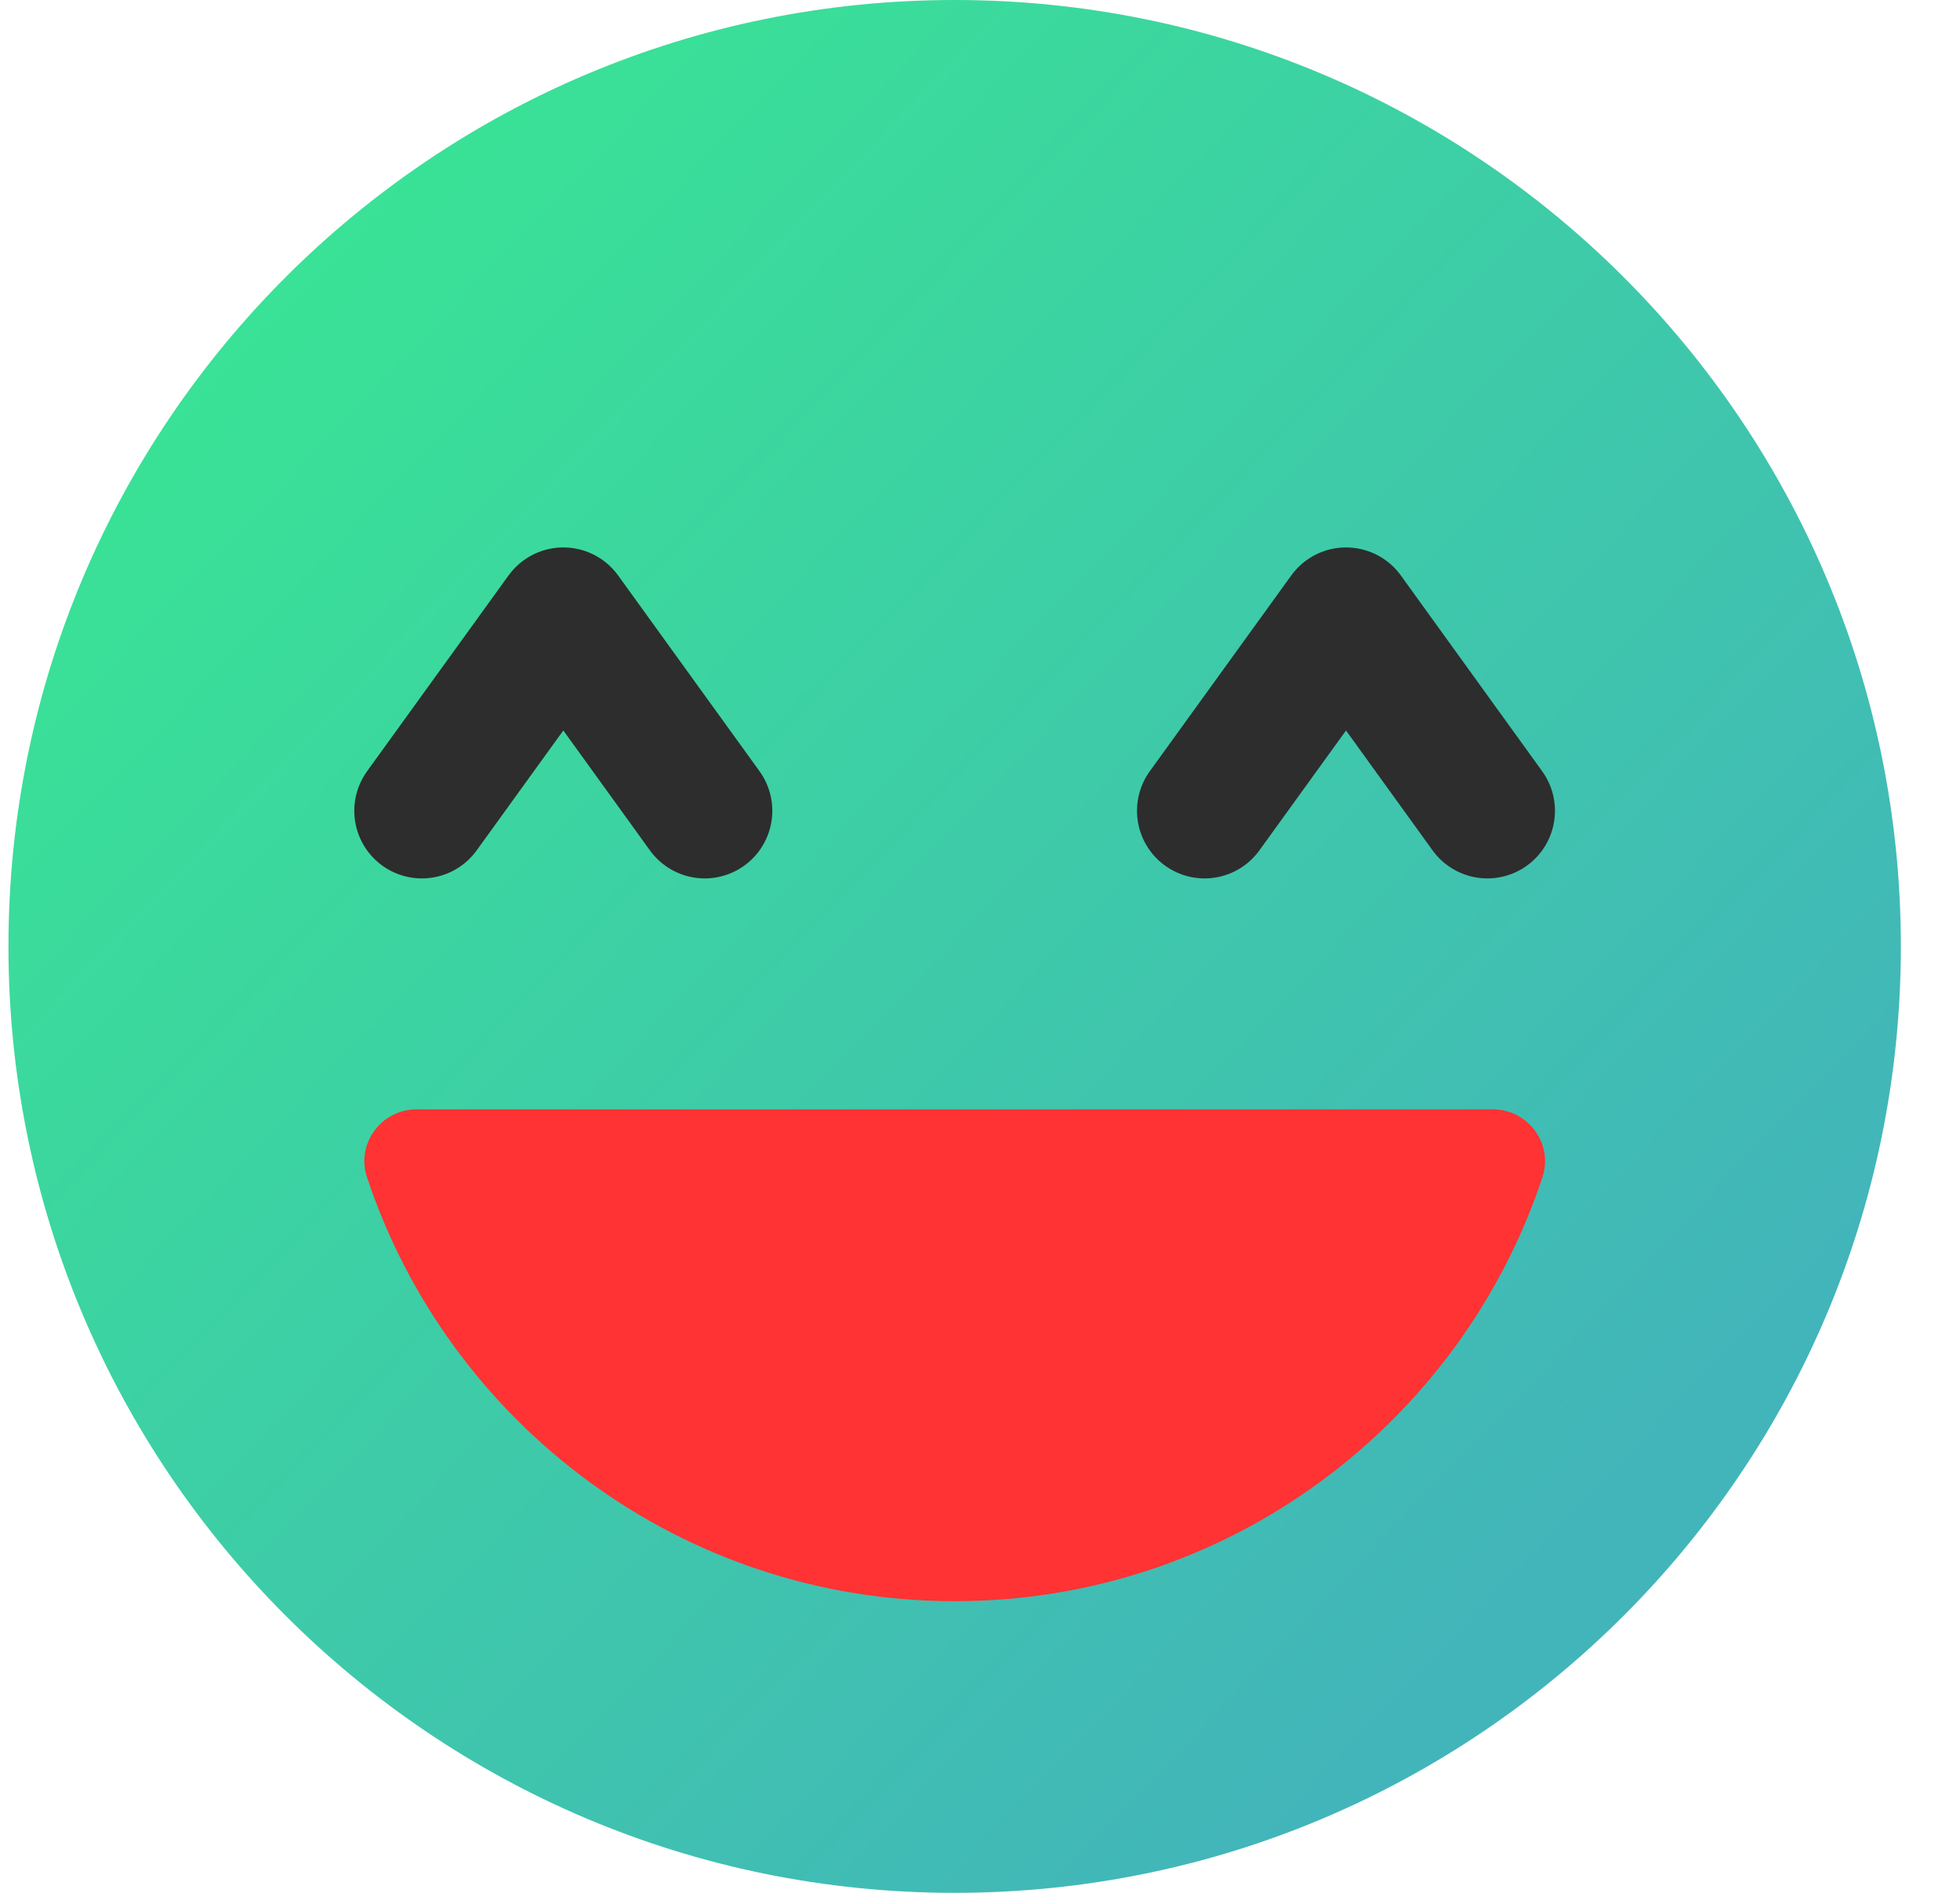 <svg width="29" height="28" viewBox="0 0 29 28" fill="none" xmlns="http://www.w3.org/2000/svg">
<path d="M14.125 28C21.857 28 28.125 21.732 28.125 14C28.125 6.268 21.857 0 14.125 0C6.393 0 0.125 6.268 0.125 14C0.125 21.732 6.393 28 14.125 28Z" fill="url(#paint0_linear_546_863)"/>
<path d="M6.164 16.41C5.643 16.41 5.265 16.919 5.43 17.414C6.64 21.058 10.076 23.686 14.126 23.686C18.177 23.686 21.612 21.058 22.822 17.414C22.986 16.919 22.609 16.41 22.088 16.41H6.164Z" fill="#FF3333"/>
<path d="M6.242 11.994L8.335 9.098L10.427 11.994" stroke="#2D2D2D" stroke-width="2" stroke-linecap="round" stroke-linejoin="round"/>
<path d="M17.823 11.994L19.916 9.098L22.007 11.994" stroke="#2D2D2D" stroke-width="2" stroke-linecap="round" stroke-linejoin="round"/>
<defs>
<linearGradient id="paint0_linear_546_863" x1="3.569" y1="3.92" x2="23.304" y2="22.764" gradientUnits="userSpaceOnUse">
<stop stop-color="#39E395"/>
<stop offset="1" stop-color="#42B5BA"/>
</linearGradient>
</defs>
</svg>

